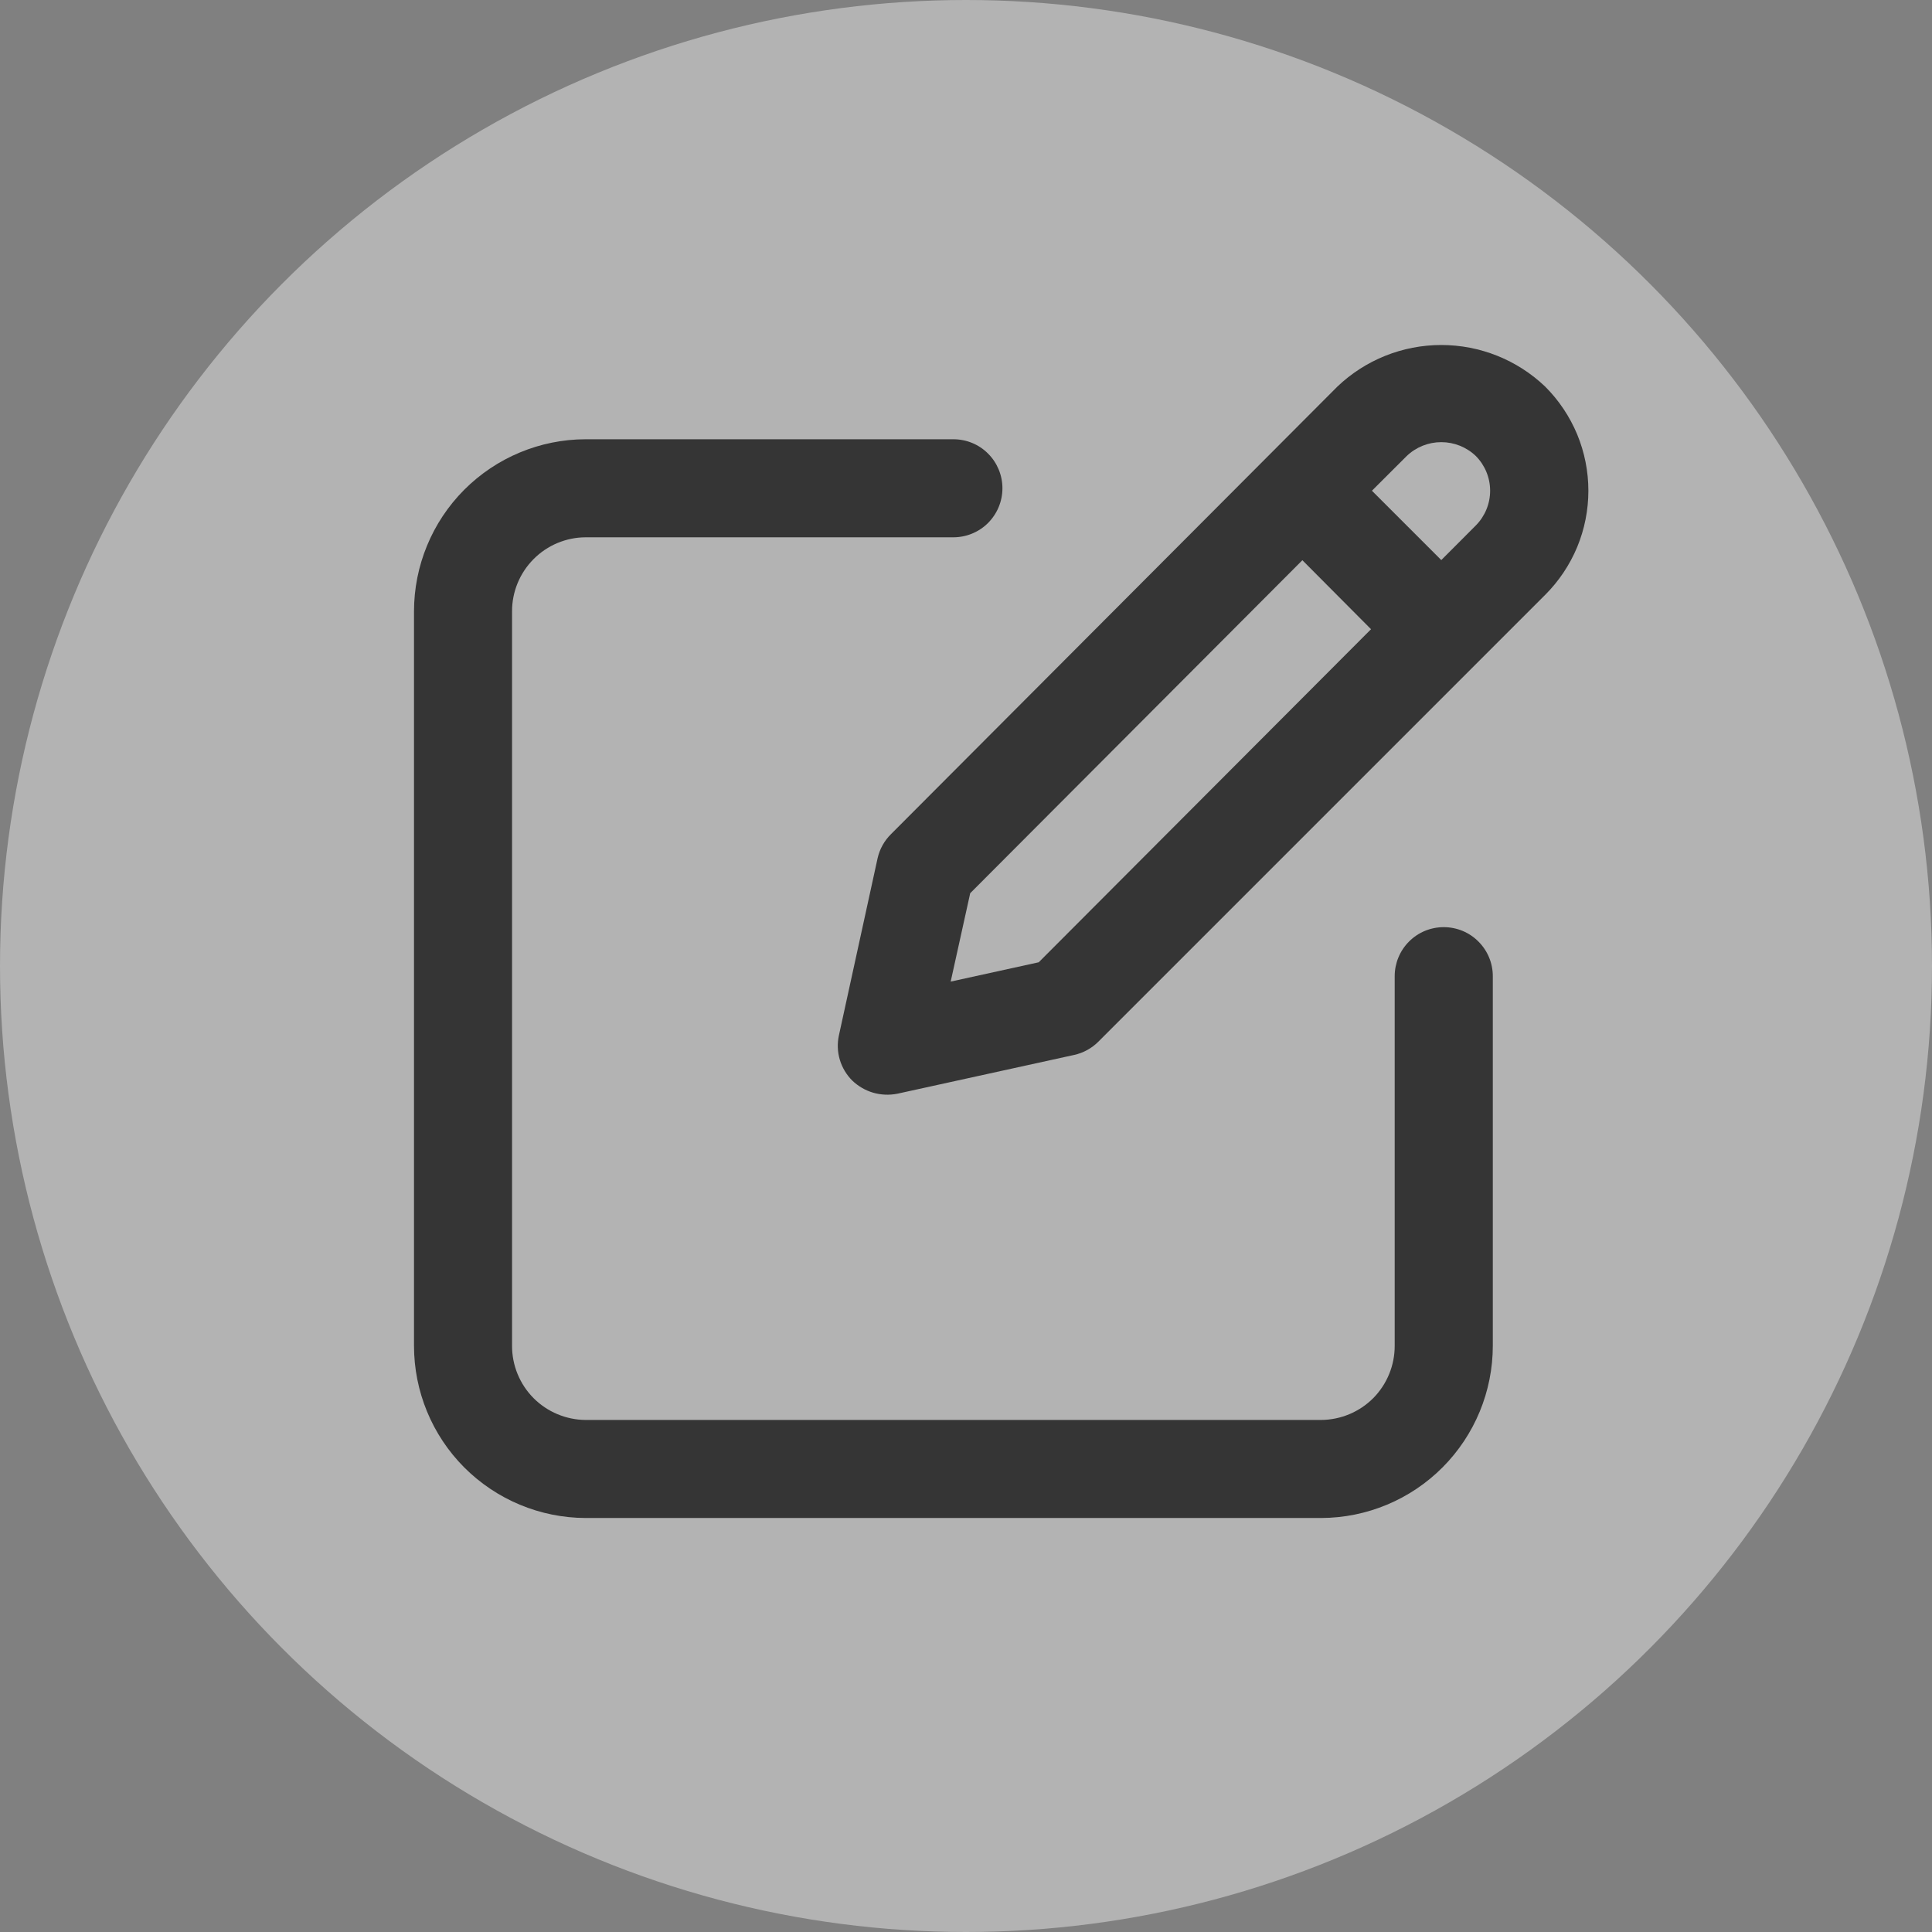 <svg width="28" height="28" viewBox="0 0 28 28" fill="none" xmlns="http://www.w3.org/2000/svg">
<rect x="0" y="0" width="28" height="28" fill="#808080" stroke="none"/>
<circle cx="14" cy="14" r="14" fill="white" fill-opacity="0.4"/>
<path d="M8.487 22H19.147C19.808 21.998 20.441 21.734 20.907 21.266C21.373 20.798 21.635 20.164 21.635 19.503V14.147C21.635 13.959 21.56 13.778 21.426 13.645C21.293 13.511 21.112 13.437 20.924 13.437C20.735 13.437 20.555 13.511 20.421 13.645C20.288 13.778 20.213 13.959 20.213 14.147V19.503C20.214 19.787 20.102 20.06 19.903 20.262C19.703 20.463 19.431 20.577 19.147 20.579H8.487C8.204 20.577 7.932 20.463 7.732 20.262C7.532 20.06 7.42 19.787 7.421 19.503V8.862C7.42 8.578 7.532 8.306 7.732 8.104C7.932 7.902 8.204 7.788 8.487 7.787H13.817C14.006 7.787 14.187 7.712 14.32 7.579C14.453 7.445 14.528 7.265 14.528 7.076C14.528 6.888 14.453 6.707 14.32 6.574C14.187 6.44 14.006 6.366 13.817 6.366H8.487C7.827 6.367 7.194 6.631 6.727 7.099C6.261 7.567 6 8.201 6 8.862V19.503C6 20.164 6.261 20.798 6.727 21.266C7.194 21.734 7.827 21.998 8.487 22Z" fill="black" fill-opacity="0.7"/>
<path d="M12.719 12.437L12.158 15.006C12.133 15.122 12.137 15.243 12.171 15.358C12.205 15.472 12.267 15.576 12.351 15.66C12.437 15.742 12.541 15.803 12.654 15.836C12.768 15.869 12.888 15.874 13.005 15.851L15.567 15.289C15.7 15.26 15.822 15.193 15.918 15.097L22.395 8.62C22.593 8.422 22.75 8.187 22.858 7.928C22.965 7.669 23.02 7.392 23.02 7.112C23.02 6.832 22.965 6.555 22.858 6.296C22.75 6.037 22.593 5.802 22.395 5.604C21.989 5.216 21.45 5 20.888 5C20.327 5 19.787 5.216 19.381 5.604L12.914 12.088C12.817 12.183 12.749 12.305 12.719 12.437ZM20.386 6.61C20.521 6.48 20.701 6.408 20.888 6.408C21.075 6.408 21.255 6.48 21.39 6.61C21.522 6.744 21.596 6.924 21.596 7.112C21.596 7.3 21.522 7.48 21.39 7.614L20.888 8.117L19.883 7.112L20.386 6.61ZM14.061 12.945L18.875 8.119L19.87 9.119L15.054 13.946L13.778 14.226L14.061 12.945Z" fill="black" fill-opacity="0.7"/>
</svg>
